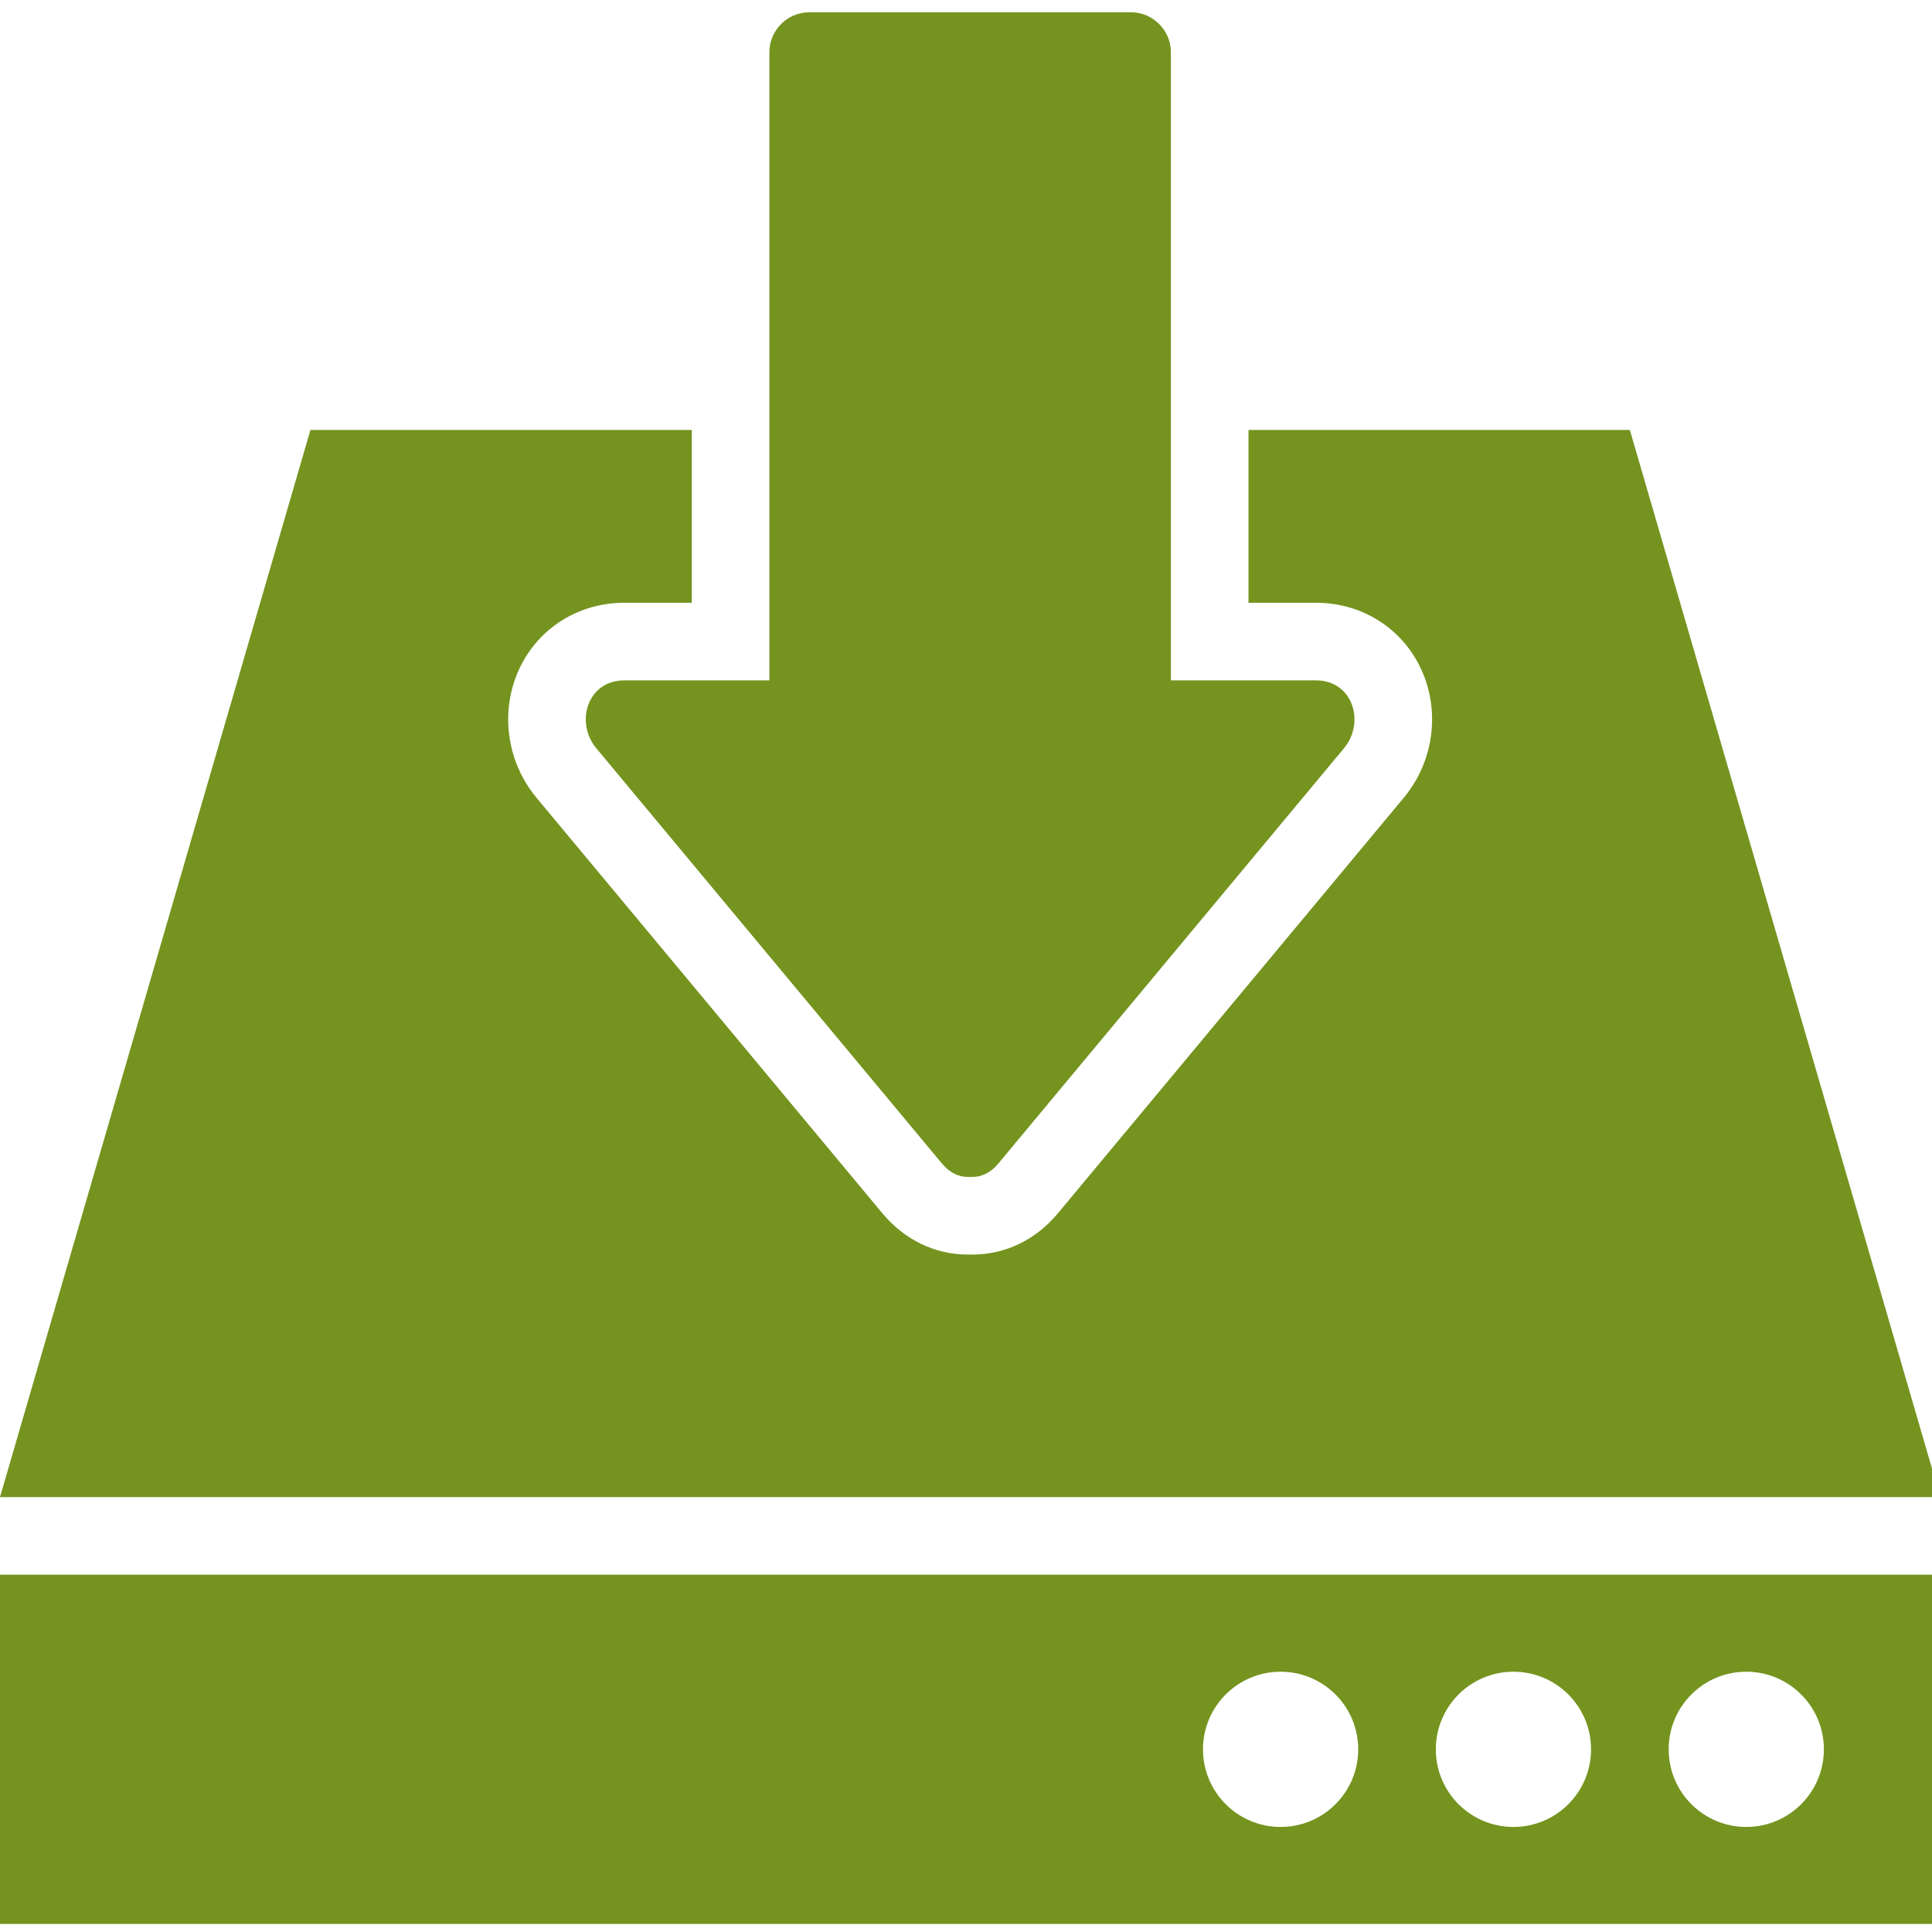 <?xml version="1.0" encoding="UTF-8" standalone="no"?>
<svg
   xmlns:dc="http://purl.org/dc/elements/1.1/"
   xmlns:cc="http://creativecommons.org/ns#"
   xmlns:rdf="http://www.w3.org/1999/02/22-rdf-syntax-ns#"
   xmlns:svg="http://www.w3.org/2000/svg"
   xmlns="http://www.w3.org/2000/svg"
   xmlns:sodipodi="http://sodipodi.sourceforge.net/DTD/sodipodi-0.dtd"
   xmlns:inkscape="http://www.inkscape.org/namespaces/inkscape"
   version="1.1"
   x="0px"
   y="0px"
   width="100.0px"
   height="100px"
   viewBox="0 -1.589 250 250"
   enable-background="new 0 -1.589 250 250"
   xml:space="preserve"
   id="svg2"
   inkscape:version="0.48.1 "
   sodipodi:docname="Intégration.svg"><sodipodi:namedview
   pagecolor="#ffffff"
   bordercolor="#666666"
   borderopacity="1"
   objecttolerance="10"
   gridtolerance="10"
   guidetolerance="10"
   inkscape:pageopacity="0"
   inkscape:pageshadow="2"
   inkscape:window-width="782"
   inkscape:window-height="605"
   id="namedview12"
   showgrid="false"
   inkscape:zoom="2.93"
   inkscape:cx="36.879223"
   inkscape:cy="61.549217"
   inkscape:window-x="0"
   inkscape:window-y="0"
   inkscape:window-maximized="0"
   inkscape:current-layer="svg2" />
<defs
   id="defs4">
</defs>
<path
   d="M0,247.371h251.073v-45.193H0V247.371z M225.967,214.731c5.546,0,10.042,4.494,10.042,10.043s-4.496,10.043-10.042,10.043  c-5.547,0-10.043-4.494-10.043-10.043S220.42,214.731,225.967,214.731z M195.838,214.731c5.546,0,10.043,4.494,10.043,10.043  s-4.497,10.043-10.043,10.043c-5.547,0-10.043-4.494-10.043-10.043S190.291,214.731,195.838,214.731z M165.709,214.731  c5.546,0,10.043,4.494,10.043,10.043s-4.497,10.043-10.043,10.043c-5.547,0-10.043-4.494-10.043-10.043  S160.162,214.731,165.709,214.731z"
   id="path6"
   style="fill:#74941f;fill-opacity:1"
   inkscape:export-filename="p:\document\Desktop\Documents\Autre\perso\web site\html\img\integration.png"
   inkscape:export-xdpi="57.349998"
   inkscape:export-ydpi="57.349998" />
<path
   d="M210.902,54.044h-49.348v22.364h8.736c5.909,0,11.109,3.264,13.571,8.521c2.56,5.468,1.687,12.031-2.222,16.722  l-22.417,26.932l-22.327,26.823c-2.864,3.447-6.797,5.346-11.08,5.346c-0.094,0-0.187,0-0.279-0.003  c-0.094,0.003-0.187,0.003-0.279,0.003c-4.267,0-8.195-1.891-11.073-5.338l-44.747-53.758c-3.913-4.693-4.786-11.259-2.227-16.727  c2.462-5.255,7.66-8.521,13.571-8.521h8.736V54.044H40.172L0,192.135h251.073L210.902,54.044z"
   id="path8"
   style="fill:#74941f;fill-opacity:1"
   inkscape:export-filename="p:\document\Desktop\Documents\Autre\perso\web site\html\img\integration.png"
   inkscape:export-xdpi="57.349998"
   inkscape:export-ydpi="57.349998" />
<path
   d="M77.151,95.224c14.917,17.921,29.834,35.845,44.752,53.766c1.02,1.219,2.196,1.719,3.354,1.719  c0.093,0,0.186-0.005,0.279-0.01c0.093,0.005,0.186,0.01,0.279,0.01c1.157,0,2.342-0.5,3.354-1.719  c14.917-17.921,29.834-35.845,44.751-53.766c2.762-3.313,1.158-8.772-3.631-8.772c-6.262,0-12.52,0-18.779,0  c0-10.801,0-21.604,0-32.407c0-16.3,0-32.603,0-48.905c0-2.803-2.336-5.139-5.139-5.139c-13.888,0-27.78,0-41.673,0  c-2.802,0-5.139,2.336-5.139,5.139c0,16.303,0,32.605,0,48.905c0,10.804,0,21.606,0,32.407c-6.26,0-12.517,0-18.779,0  C75.994,86.451,74.391,91.911,77.151,95.224z"
   id="path10"
   style="fill:#74941f;fill-opacity:1"
   inkscape:export-filename="p:\document\Desktop\Documents\Autre\perso\web site\html\img\integration.png"
   inkscape:export-xdpi="57.349998"
   inkscape:export-ydpi="57.349998" />
</svg>